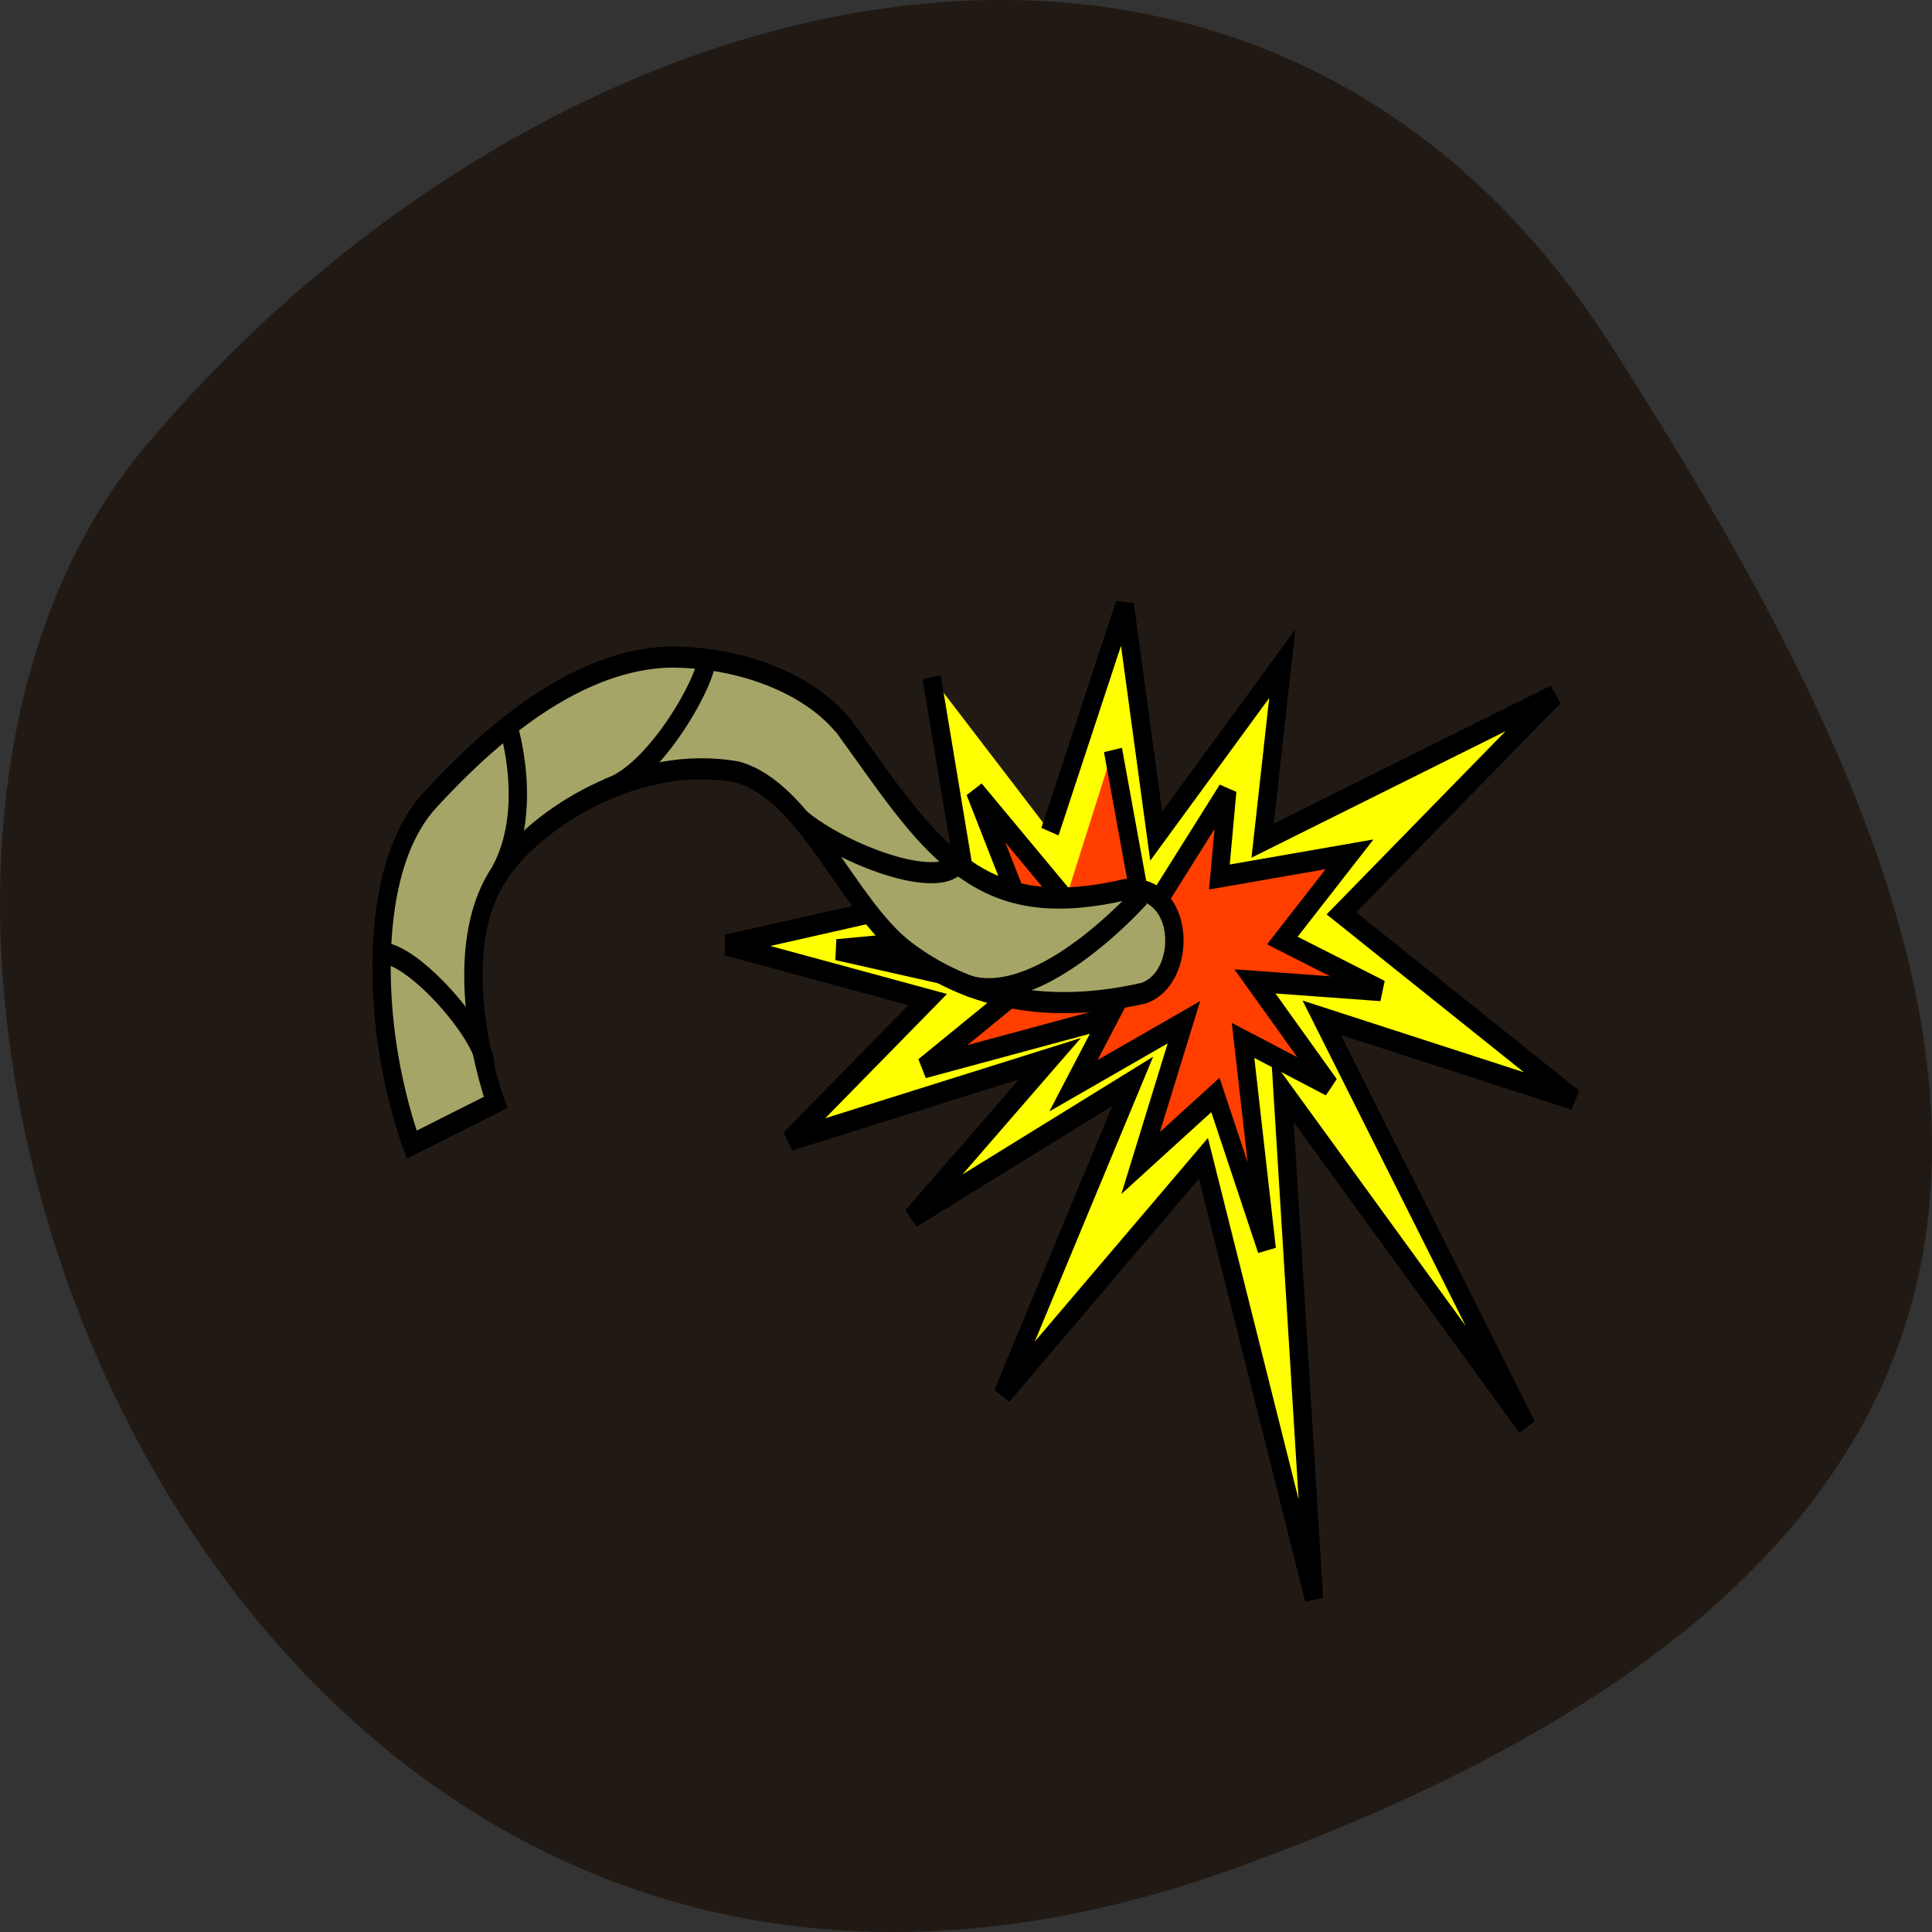 <svg xmlns="http://www.w3.org/2000/svg" viewBox="0 0 32 32"><rect x="0" y="0" width="32" height="32" fill="#333333" stroke="none"/><path d="m 20.398 30.965 c -16.676 5.973 -24.785 -15.496 -17.996 -23.566 c 6.789 -8.07 18.422 -10.82 24.277 -1.684 c 5.855 9.137 10.395 19.273 -6.285 25.25" fill="#211a14"/><g stroke="#000"><g fill-rule="evenodd"><g stroke-width="2.097" transform="matrix(0.145 0 0 0.167 6.111 9.841)"><path d="m 77.79 23.556 l 8.54 -22.511 l 3.594 22.956 l 14.404 -17.1 l -2.243 17.545 l 33.32 -14.406 l -24.322 21.621 l 26.566 18.458 l -28.809 -8.105 l 23.404 40.524 l -27.89 -33.33 l 3.594 50.43 l -12.621 -43.686 l -22.944 23.424 l 14.864 -31.06 l -25.21 13.516 l 15.756 -15.764 l -29.727 8.105 l 15.756 -13.961 l -22.944 -5.411 l 27.457 -5.388 l -4.054 -21.18" fill="#ff0"/><path d="m 79.58 30.3 l -10.351 -10.799 l 6.297 13.961 l -22.05 1.804 l 20.701 4.052 l -10.81 7.66 l 21.16 -4.966 l -4.054 6.746 l 12.621 -6.301 l -4.946 13.961 l 8.54 -6.746 l 5.864 15.296 l -2.702 -20.707 l 9.891 4.497 l -8.54 -10.353 l 14.404 0.914 l -11.269 -4.966 l 7.675 -8.55 l -14.864 2.249 l 0.892 -8.55 l -9.459 13.07 l -3.594 -17.12" fill="#ff3e00"/></g><path d="m 92.96 8.733 c -6.765 0.237 -12.838 5.305 -16.204 8.488 c -3.399 3.253 -3.56 9.312 -3.044 13.291 c 0.499 3.993 1.836 7.06 1.836 7.06 l 5.718 -2.499 c 0 0 -0.983 -2.318 -1.369 -5.347 c -0.387 -3 -0.081 -6.255 1.901 -8.53 c 2.287 -2.806 8.956 -6.771 15.962 -5.668 c 4.736 1.173 7.522 7.958 11.485 10.583 c 3.946 2.611 9.294 3.867 16.188 2.499 c 3.06 -0.907 2.883 -6.506 -1.224 -6.129 c -5.702 1.145 -8.795 0.223 -11.501 -1.564 c -2.706 -1.787 -4.993 -4.845 -7.78 -8.181 l -0.064 -0.042 c -2.497 -2.569 -7.281 -4.02 -11.903 -3.965" transform="matrix(0.243 0 0 0.28 -11.539 8.439)" fill="#a5a567" stroke-width="1.25"/></g><g fill="none" stroke-width="1.25" transform="matrix(0.243 0 0 0.28 -11.539 8.439)"><path d="m 125.22 22.89 c 0 0 -6.717 6.576 -11.71 5.291"/><path d="m 112.75 20.935 c -1.369 1.578 -7.86 -0.531 -10.728 -2.639"/><path d="m 95.61 8.775 c 0.306 0.977 -3.479 6.953 -6.797 7.776"/><path d="m 82.16 12.921 c 0 0 1.74 4.845 -0.596 8.544"/><path d="m 73.42 26.23 c 2.11 -0.084 6.942 4.607 7.168 6.646"/></g></g></svg>
